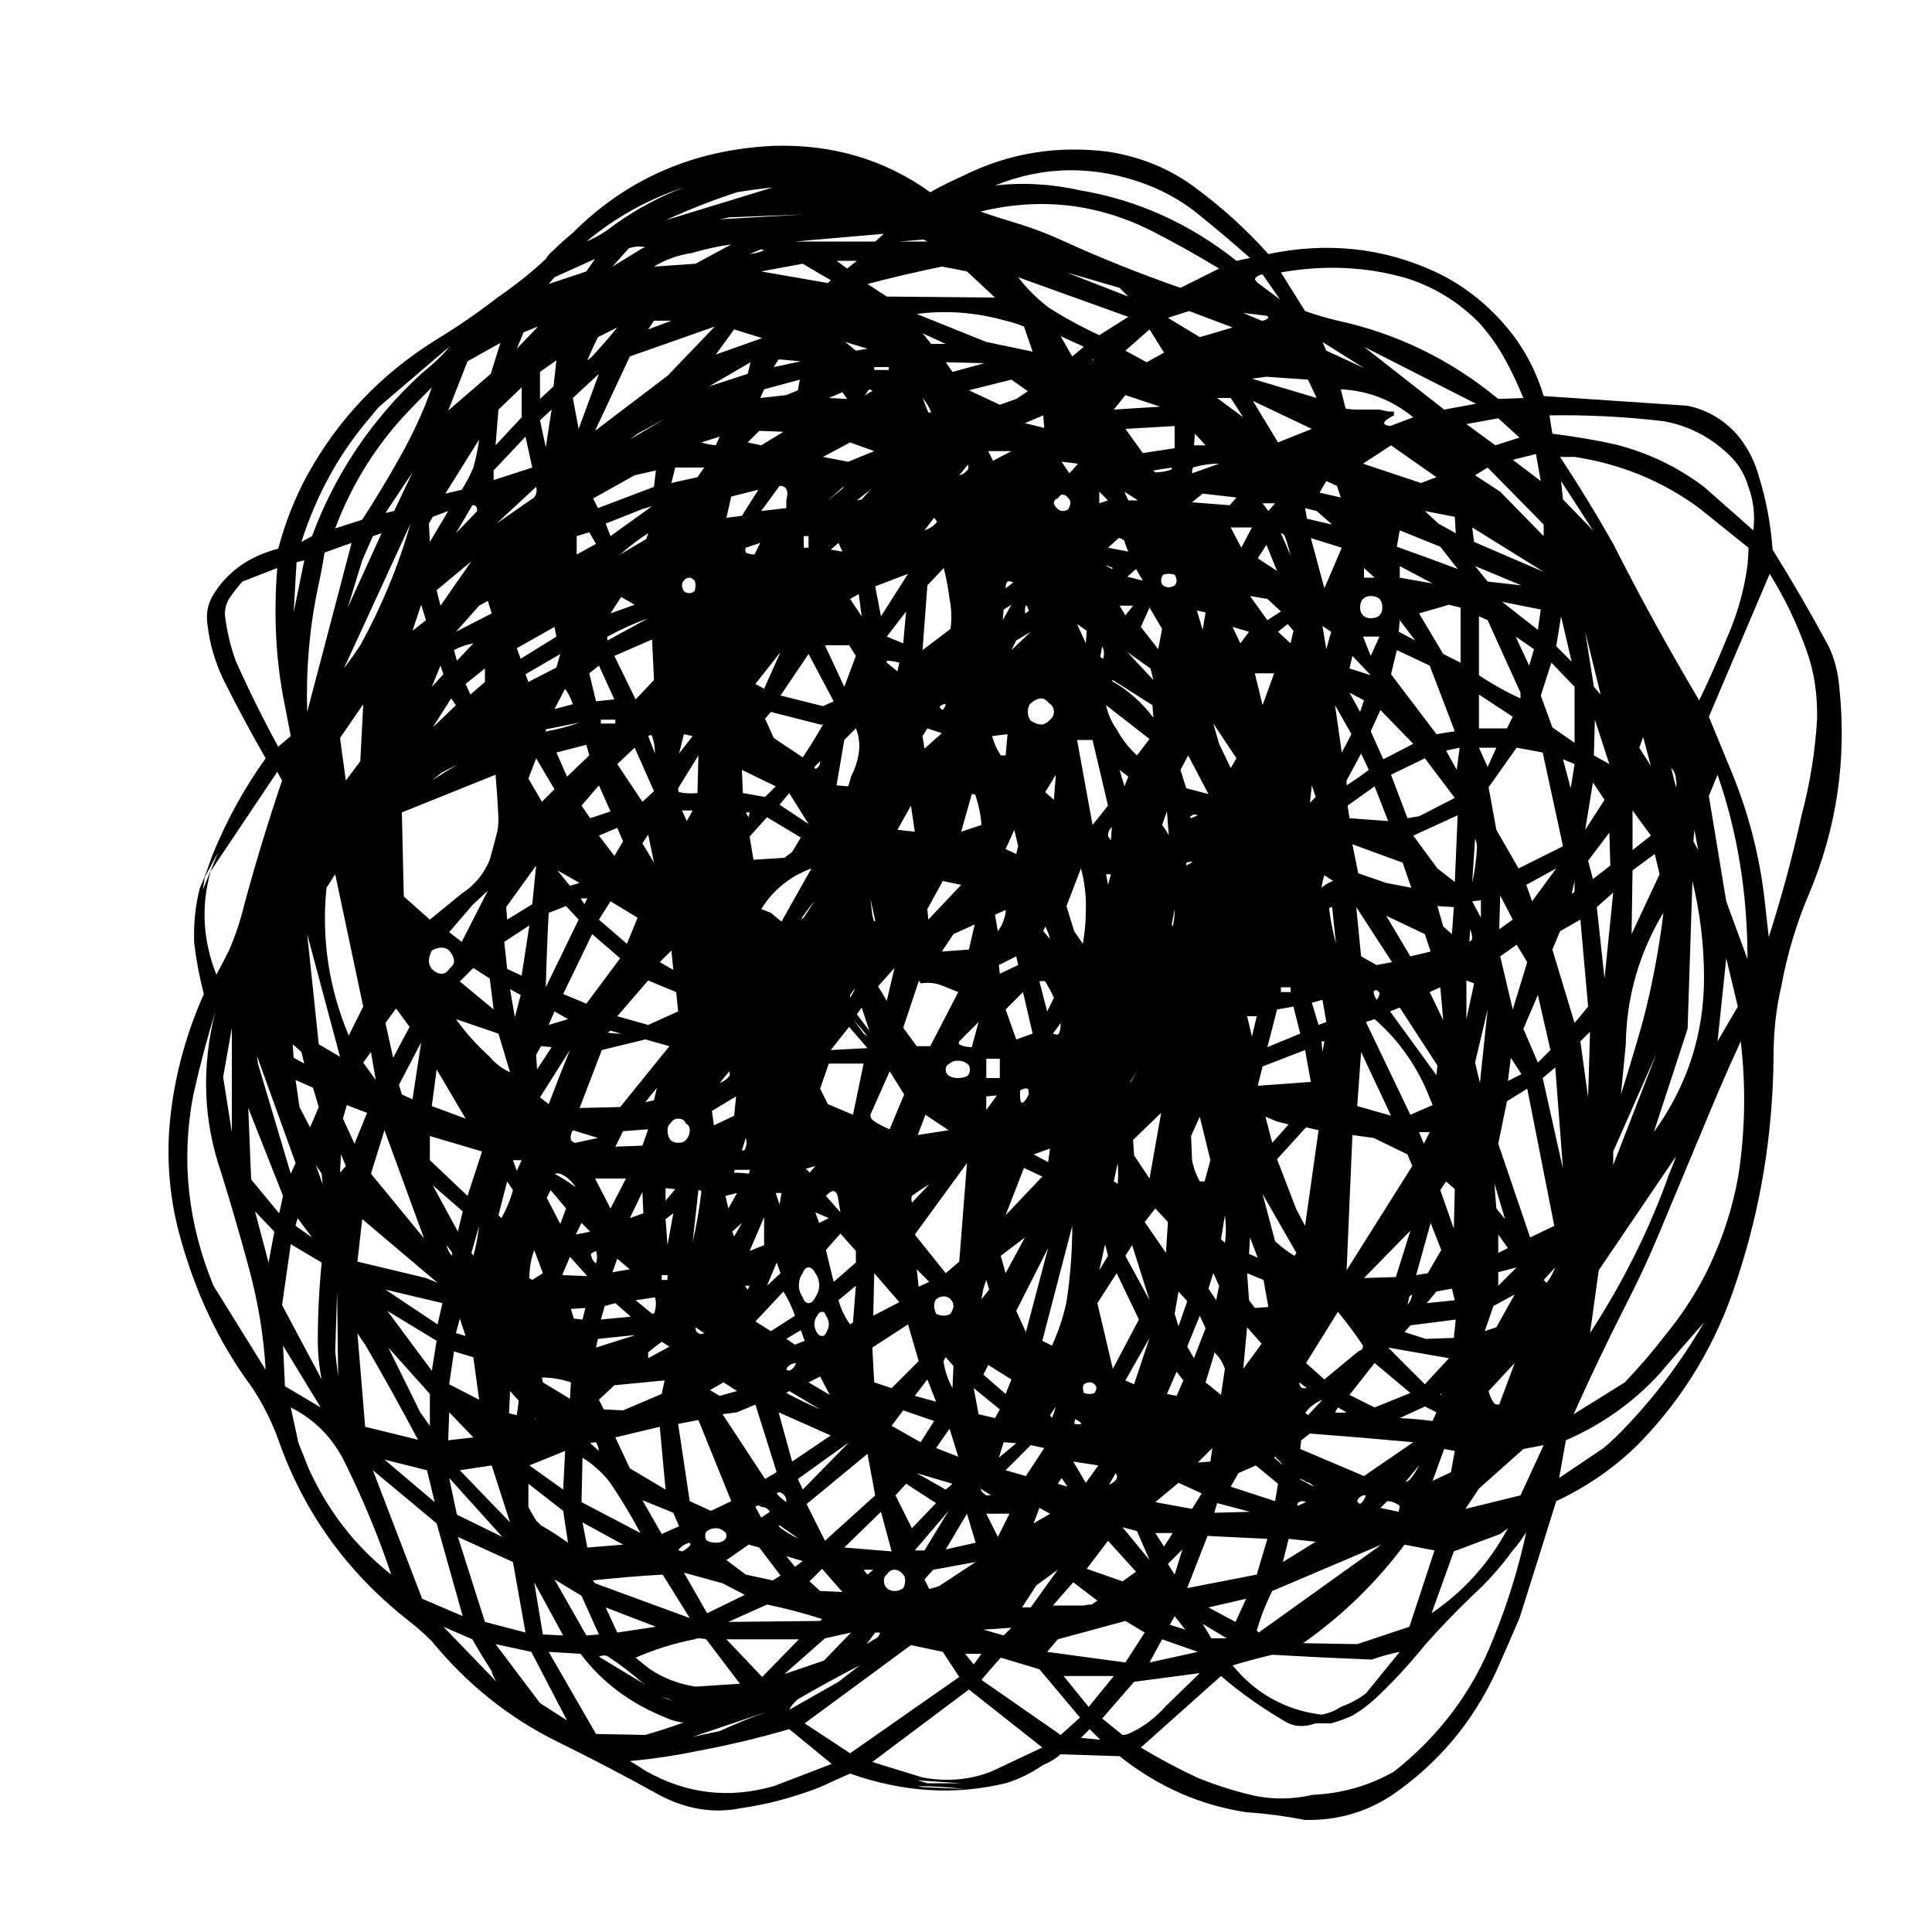
<svg xmlns="http://www.w3.org/2000/svg" version="1.1" xmlns:xlink="http://www.w3.org/1999/xlink" preserveAspectRatio="none" x="0px" y="0px" width="100px" height="100px" viewBox="0 0 100 100">
<defs>
<g id="Layer1_0_FILL">
<path fill="#000000" stroke="none" d="
M 90 22.6
Q 88.95 21.35 87.35 21
L 79.9 20.5
Q 79.3 18.5 78 16.95 76.4 15.05 74.25 14.05 70.2 12.2 65.65 13.15 63.95 11.25 61.85 9.7 59.9 8.25 57.35 7.85 53.35 7.35 49.85 9.1 48.95 9.5 48.15 9.95 44.6 7.4 40 7.55 33.85 7.85 29.65 12.05 29.1 12.5 28.65 12.95 28.4 13.15 28.25 13.4 27.2 14.4 25.75 15.4 24.2 16.6 22.55 17.6 18.3 20.25 15.9 24.6 14.95 26.35 14.4 28.4 12.1 29 11 30.85 10.6 31.55 10.75 32.4 10.9 33.75 11.55 35.15 12.6 37.25 13.75 39.25 12.1 41.55 11 44.25 10.85 44.65 10.7 45.1 10.55 45.5 10.35 45.95 10 47.25 10.05 48.8 10.2 50.1 10.55 51.45 9 54.95 8.75 58.6 8.6 61.25 9.25 63.75 10.45 68.3 13 71.75 13.85 73 14.4 74.5 16.35 80.1 21.1 83.85 21.75 84.35 22.35 84.95 25.1 88.3 28.85 90.15 31.6 91.5 34.2 92.95 36.25 94 38.3 93.6 40.4 93.3 42.45 92.5 43.2 92.15 44 91.8 48.1 93.25 52.05 92.3 53.05 92 54 91.35 54.5 91.15 54.9 90.8
L 57.95 90.9
Q 60.9 93.25 64.5 93.8 66 93.9 67.55 94.2 70 94.25 72 92.95 75.6 90.5 77.45 86.5 78.05 85.15 78.65 83.75 79.6 80.75 80.55 77.7 83 76.55 84.85 74.7 88.35 71.1 89.9 66.25 91.75 60.7 91.8 54.65 91.8 52.75 92.2 51.05 92.65 48.6 93.6 46.35 95.8 41.2 95.2 35.55 95.1 34.4 94.65 33.45 93.25 30.85 91.75 28.45 91.6 26.45 91.05 24.7 90.75 23.55 90 22.6
M 86.1 21.8
Q 88.05 22.15 89.5 23.55 90.2 24.2 90.5 25.2 90.9 26.3 90.75 27.45
L 88.2 25.2
Q 86.15 23.65 83.6 23 82 22.65 80.35 22.45
L 80.2 21.5
Q 83.1 21.45 86.1 21.8
M 91.6 29.7
Q 92.75 31.55 93.5 33.65 94.1 35.3 94.05 37.25 93.9 39.75 93.25 42.2 92.55 45.4 91.55 48.5
L 91.35 46.7
Q 90.95 43.05 89.5 39.65 88.95 38.3 88.45 37.1
L 91.6 29.7
M 87.95 26.3
Q 89.2 27.3 90.5 28.35 90.5 29.2 90.3 30.15 90 31.65 89.35 33.1 88.7 34.7 87.95 36.25 85.6 32.3 83.5 28.15 82.2 25.85 80.75 23.65
L 81.5 23.65
Q 85.1 24.2 87.95 26.3
M 82.85 35.95
L 82.5 35.55 82.05 32.7 82.85 35.95
M 88.45 41.2
L 88.9 40.1
Q 90.45 44.55 90.45 49.65
L 89.35 46.65 88.45 41.2
M 86.75 40.75
L 86.5 39.75
Q 86.75 40 86.75 40.4 86.8 40.5 86.75 40.75
M 85.45 39.65
L 84.85 38.7 85.05 38.15 85.45 39.65
M 82.5 39.1
L 82.55 37.25 83.3 39.55 82.5 39.1
M 82.05 42.95
L 82.45 40.5 83.05 41.4 82.05 42.95
M 84.5 41.95
L 85.45 43.25 84.5 44 84.5 41.95
M 81.5 39.55
L 81.3 40.8 80.9 39.3 81.5 39.55
M 84.5 45.05
L 85.65 44.2 85.9 45.25 84.45 48.35 84.5 45.05
M 81.35 46.25
L 81.5 45.6
Q 81.5 45.85 81.5 46.1 81.5 46.2 81.35 46.25
M 83.35 44.8
L 82.45 45.5 82.2 44.55 83.3 43.1 83.35 44.8
M 82.65 46.95
L 83.5 46.2 83.05 50.65 82.65 46.95
M 87.9 44
L 87.65 43.55 87.7 42.95 87.9 44
M 85.75 47.85
Q 85.9 47.55 86.1 47.25 85.75 50.1 85.05 52.8 84.5 54.75 83.9 56.65
L 84.15 54.05
Q 84.2 50.75 85.75 47.85
M 81.5 35.55
L 81.5 38.45 80.35 37.65 79.75 36 80.3 34.3 81.5 35.55
M 89.35 49.6
L 89.95 52.1 88.9 53.9 89.35 49.6
M 81.8 53.9
L 82.3 53.4 82.2 56.8 81.8 53.9
M 82.2 52.1
L 81.5 52.95 80.35 49.15 80.75 48.2 81.8 47.6 82.2 52.1
M 83.5 60.3
L 83.5 59.6 85.75 54.5 83.5 60.3
M 86.75 59.85
Q 86.6 60.3 86.4 60.75 84.9 65 82.3 69
L 82.75 65.75 86.75 59.85
M 90.1 53.9
Q 90.5 57.3 90 60.7 89.55 63.45 88.2 66.1 87.35 67.7 86.2 69.1 85.2 70.4 84.1 71.55
L 81.45 73.2
Q 82.75 70.3 84.15 67.55 85.1 65.7 85.85 63.9 87.4 60.2 88.9 56.6 89.5 55.2 90.1 53.9
M 85.6 58.6
L 87.35 53.25 87.6 45.6
Q 88.2 48.1 88.2 50.6 88.2 55 85.6 58.6
M 88.2 68.45
Q 86.45 71.45 84.2 73.8 83.65 74.4 83 74.95
L 80.7 76.5 81.05 74.55
Q 83.9 73.3 85.9 71.1 87.05 69.75 88.2 68.45
M 67.55 16.1
L 66.3 14.1
Q 69.7 13.5 72.8 14.4 75 15.1 76.6 16.75 77.35 17.6 77.9 18.6 78.4 19.5 78.85 20.6
L 77.55 20.65
Q 73.85 17.6 69.25 16.6 68.4 16.4 67.55 16.1
M 68.65 18.15
L 68.45 17.7 70.6 19.05 68.65 18.15
M 64.95 14.45
Q 65.05 14.25 65.35 14.2
L 66.25 15.5 65.05 14.6 64.95 14.45
M 64.7 13.35
L 64 13.5
Q 60.35 10.6 55.9 9.85 53.65 9.35 51.5 9.6 55.35 8.05 59.35 9.55 60.9 10.15 62.1 11.15 63.4 12.2 64.7 13.35
M 63.1 13.9
L 61.1 14.9
Q 57.95 13.8 55.1 12.5 53.8 11.9 52.45 11.5 51.6 11.25 50.75 10.95 55.5 9.8 59.8 12.05 61.45 12.9 63.1 13.9
M 65.3 16.6
L 64.35 16.2 65.6 16.35 65.65 16.45
Q 65.5 16.6 65.3 16.6
M 63.8 16.95
L 62.1 17.45 60.45 16.45 61.55 16.1 63.8 16.95
M 64.8 19.6
L 65.55 19.5 67.7 19.65 68.15 20.6 64.8 19.6
M 63.7 20.6
L 64.35 21.6 63 20.6 63.7 20.6
M 60.8 22.05
L 60.8 23.2 59.15 23.45 58.25 22.2 60.8 22.05
M 63.1 24
L 61.7 24.5
Q 61.7 24.3 61.75 24.2 62.4 24 63.1 24
M 61.8 23.05
L 61.85 22.45 62.4 23.05 61.8 23.05
M 67.9 22.2
L 66.15 22.9 64.85 20.75 67.9 22.2
M 69.65 21.15
L 69.4 20.15
Q 71.5 20.25 73.15 21.6
L 71.95 22.05
Q 71.25 21.95 72.15 21.5
L 72.15 21.45
Q 72.15 21.35 72.15 21.3 72 21.3 71.85 21.3
L 71.4 21.2
Q 71.15 21.2 70.3 21.2 69.95 21.2 69.65 21.15
M 72 23.05
L 74.35 24.7 73.55 25 70.55 24 72 23.05
M 78.3 23.8
L 79.5 23.5 79.75 24.9 78.3 23.8
M 78.65 22.65
L 77.4 23.05 75.9 21.95 77.55 21.65 78.65 22.65
M 76.35 24.6
L 77 24.2 79.9 27.15 79.9 27.75 77.65 25.45 76.35 24.6
M 76.4 20.9
L 74.75 21.2 70.6 17.95 76.4 20.9
M 47.8 12.4
L 48 12.5
Q 47.35 12.5 46.55 12.5
L 47.8 12.4
M 48.75 13.8
Q 49.35 13.9 50.05 14.05
L 51.5 15.4 45.9 15.35 44.9 14.7
Q 46.8 14.2 48.75 13.8
M 48.95 17.8
L 48.2 17.8 47.75 17.25 48.95 17.8
M 43.85 13.9
L 43.3 13.5 44.35 13.5 43.85 13.9
M 41.55 13.65
Q 42.3 14.1 43 14.5
L 42.85 14.65 39.4 14.05 41.55 13.65
M 44.3 18.15
L 43.75 17.7 44.9 18.05 44.3 18.15
M 45.3 12.5
L 41.15 12.5 45.75 12.1 45.3 12.5
M 45 20.15
Q 45.15 20.2 45.15 20.25 44.9 20.35 44.75 20.5 44.9 20.25 45 20.15
M 45.25 19.15
L 45.25 19 46 19 46 19.15 45.25 19.15
M 43.6 20.3
L 43.85 20.65 42.9 20.6 43.6 20.3
M 41.4 19.65
L 41.3 20.2 40.7 20.45 39.35 20.6 39.55 20.15 41.4 19.65
M 45.25 23.35
L 43.9 23.9 42.6 23.65 44 22.9 45.25 23.35
M 48.2 21.35
L 48.05 21.35 47.75 20.6
Q 48.05 20.95 48.2 21.35
M 49.3 19.25
L 48.95 18.75 50.95 18.8 49.3 19.25
M 50.1 24.3
Q 49.9 24.55 49.65 24.6
L 50.1 24.05
Q 50.15 24.2 50.1 24.3
M 57.95 14.9
L 58.4 15.35 55.2 14.1 57.95 14.9
M 58.25 18.15
L 59.5 17.05 60.25 18.25 59.35 18.75 58.25 18.15
M 58.4 16.4
L 56.9 17.35
Q 55.5 16.7 54.25 15.9 53.35 15.2 52.7 14.35
L 58.4 16.4
M 55.5 18.45
L 54.9 17.4 56.1 17.95 55.5 18.45
M 53.45 18.2
L 51.05 17.7 47.45 16.25
Q 49.75 15.95 52.05 16.6 52.5 16.7 53 16.9
L 53.45 18.2
M 52.6 20.65
L 51.75 20.95 50.15 20.2 52.35 19.65 53.2 20.25 52.6 20.65
M 52.35 23.35
L 51.4 23.85 51.15 23.35 52.35 23.35
M 55.35 24.5
L 54.95 23.9 55.8 24 55.35 24.5
M 54.05 22.15
L 53.05 21.9 54 21.5 54.05 22.15
M 58.25 20.45
L 60.05 21.05 57.65 21.2 58.25 20.45
M 56.55 18.65
Q 56.55 18.6 56.6 18.6
L 56.6 18.65 56.55 18.65
M 59.8 24.45
L 59.7 24.35 60.65 24.2 60.65 24.3
Q 60.2 24.45 59.8 24.45
M 58.9 25.9
L 58.4 25.9 58.2 25.45 58.9 25.9
M 56.9 25.45
L 57.35 25.9 56.9 26.05 56.9 25.45
M 57.6 29.4
L 57.55 29.45
Q 56.9 29.1 57.6 29.4
M 57.35 28.35
L 57.9 27.85
Q 58.05 27.85 58.2 28 58.25 28.2 58.4 28.55
L 57.35 28.35
M 58.35 29.85
L 58.8 29.45 59.15 30.05 58.35 29.85
M 60.2 29.75
Q 60.35 29.7 60.45 29.7 60.65 29.7 60.8 29.75 60.9 29.9 60.9 30.05 60.9 30.2 60.8 30.3 60.65 30.4 60.45 30.4 60.35 30.4 60.2 30.3 60.1 30.2 60.1 30.05 60.1 29.9 60.2 29.75
M 55.4 26.05
Q 55.4 26.15 55.3 26.35 55.2 26.45 54.95 26.45 54.9 26.45 54.75 26.35 54.55 26.15 54.55 26.05 54.55 25.85 54.75 25.8 54.9 25.6 54.95 25.6 55.2 25.6 55.3 25.8 55.4 25.85 55.4 26.05
M 52.15 30.1
Q 52.25 30.05 52.45 30.15
L 52.05 30.45
Q 52.05 30.2 52.15 30.1
M 51.9 32.1
L 51.95 31.55 52.35 31.3 51.9 32.1
M 52.35 33.65
L 52.6 33.15 53.35 32.7 52.35 33.65
M 54.3 36.4
Q 54.55 36.55 54.55 36.85 54.55 37.1 54.3 37.3 54.1 37.5 53.9 37.5 53.65 37.5 53.35 37.3 53.2 37.1 53.2 36.85 53.2 36.55 53.35 36.4 53.65 36.15 53.9 36.15 54.1 36.15 54.3 36.4
M 53.25 31.6
Q 53.25 31.65 53.05 31.75 53.05 31 53.25 31.6
M 58.65 31.35
L 58.25 31.85 57.95 31.35 58.65 31.35
M 59.05 32.45
L 59.5 31.45 60.15 32.55 59.95 33.6 59.05 32.45
M 56.95 34
L 57.05 33.45
Q 57.2 33.75 57.1 34.1
L 56.95 34
M 56.2 33.3
L 55.75 32.3 56.25 32.65 56.2 33.3
M 57.55 35.25
L 57.6 35.2 59.65 36.5 59.7 37.15
Q 58.8 35.95 57.55 35.25
M 59.55 34.6
L 59.7 35.2 58.35 33.75 59.55 34.6
M 48.35 26.8
L 48.5 27
Q 48.3 27.3 47.85 27.45
L 48.35 26.8
M 48 30.3
L 48.85 29.4
Q 49.05 30.2 49.15 31 49.3 31.75 49.2 32.55
L 47.75 33.65 48 30.3
M 44.6 25.85
L 44.35 25.9
Q 44.6 25.7 45.05 25.35
L 44.6 25.85
M 43.7 25.15
L 43.6 25.3 42.85 25.9
Q 43.3 25.5 43.7 25.15
M 40.7 25.9
Q 40.7 26.15 40.7 26.3
L 39.4 26.45 40.35 25.15
Q 40.9 25.15 40.7 25.9
M 41.6 27.75
L 41.85 27.75 41.85 28.35 41.6 28.35 41.6 27.75
M 43.4 28.1
L 43.6 28.55 43 28.45 43.4 28.1
M 44.6 31.9
L 44 31 44.45 30.75 44.6 31.9
M 43.7 35.55
L 42.7 33.4 43.95 33.4 44.3 33.95 43.7 35.55
M 43.15 36.3
L 42.6 36.55 40.4 36 41.85 33.85 43.15 36.3
M 45.9 32.95
L 46.9 31.65 46.75 33.3 45.9 32.95
M 45.9 34.3
L 45.9 34.2
Q 46.2 34.2 46.55 34.3
L 46.45 34.75 45.9 34.3
M 48.65 36.65
L 48.65 36.55
Q 49.15 36.25 48.8 36.75
L 48.65 36.65
M 45.6 31.9
L 45.3 30.35 47 29.7 45.6 31.9
M 47.85 38.75
L 47.75 38.1 48 37.7 48.75 37.95 47.85 38.75
M 47.35 43.05
L 46.45 42.95 47.15 41.7 47.35 43.05
M 50.3 41.1
Q 50.5 41.1 50.5 41.2 50.75 41.95 50.8 42.7
L 49.75 43.05 50.3 41.1
M 44.3 37.7
Q 44.75 38.8 44.05 40.2 44 40.4 43.9 40.7
L 43.3 40.65 43.7 38.3 44.3 37.7
M 42.2 39.8
L 42.15 39.7 42.45 39.4
Q 42.45 39.7 42.2 39.8
M 42.45 37.5
L 42.6 37.5
Q 42.15 38.3 41.55 39.2
L 40.05 38.2 39.6 37.2 39.9 36.85 42.45 37.5
M 40.85 41.05
L 41.85 42.65 40.35 41.65 40.85 41.05
M 41 44.1
L 40.6 44.4 39 44.5 38.8 43.3 39.7 42.3 41.45 43.35 41 44.1
M 41.6 47.5
L 41.45 47.6
Q 41.7 47.2 42.15 46.65
L 41.6 47.5
M 45.15 47.35
L 45.05 46.5 45.3 47.65 45.25 47.7
Q 45.2 47.6 45.15 47.35
M 50.15 49.15
L 48.75 49.25 49.35 48.35 50.45 47.85 50.15 49.15
M 48.05 47.6
L 48 47.05 48.8 45.6 49.75 45.8 48.05 47.6
M 59.5 38.25
L 58.85 39.1
Q 58.2 38.5 57.8 37.75 57.4 37.2 57.25 36.5
L 59.5 38.25
M 55.75 38.3
L 56.55 38.3 57.35 41.7 56.55 42.7 55.75 38.3
M 57.35 43.25
Q 57.35 43 57.55 42.8
L 57.5 43.5
Q 57.35 43.3 57.35 43.25
M 60.5 43.25
Q 60.35 42.95 60.15 42.7
L 60.4 42 60.5 43.25
M 58.2 40.7
L 57.95 39.85 58.4 40.2 58.2 40.7
M 51.35 38.1
L 52.15 38 52.05 39.1
Q 51.9 39.1 51.8 39.1 51.5 38.65 51.35 38.1
M 54.55 41.4
L 54.1 41 54.65 40.1 54.55 41.4
M 52.7 43.8
L 52.6 44.2 52.05 43.95 52.5 42.95 52.7 43.8
M 52.05 47.1
Q 52.05 47.2 52.05 47.25 51.95 47.8 51.65 48.2
L 51.5 47.35 52.05 47.1
M 55.6 48.2
L 55.2 46.9 55.95 44.95
Q 56.25 46.05 56.2 47.2 56.2 47.95 56.05 48.85
L 55.6 48.2
M 54 48.2
L 54.1 47.95
Q 54.25 48.2 54.35 48.6
L 54 48.2
M 57.5 45.25
L 57.35 45.8 57.25 45.25 57.5 45.25
M 60.7 47.95
L 60.65 47.85 60.8 47.05
Q 60.8 47.6 60.7 47.95
M 80.9 25.85
L 80.8 24.9 82.45 27.45 80.9 25.85
M 77 30.1
L 76.35 29.3 78.75 30.3 77 30.1
M 79.9 29.6
L 76.3 28.05 76.2 27.3 79.9 29.6
M 74.45 27.1
L 73.75 26.45 75.3 26.75 75.35 27.6 74.45 27.1
M 72.45 29.9
L 72.45 29.3 74.15 30.2 72.45 29.9
M 74.55 28.3
L 75.45 29.45
Q 73.85 28.85 72.3 28.3
L 72.45 27.45 74.55 28.3
M 75 31.3
L 75.6 31.45 75.6 34.3 74.7 33.85 73.45 31.75 75 31.3
M 73.25 33.15
L 72.4 32.7 72.45 32.1 73.25 33.15
M 71.4 32.95
L 70.95 33.95 70.55 32.95 71.4 32.95
M 71.55 31.45
Q 71.55 31.7 71.4 31.85 71.25 32 70.95 32 70.7 32 70.55 31.85 70.4 31.7 70.4 31.45 70.4 31.15 70.55 31 70.7 30.85 70.95 30.85 71.25 30.85 71.4 31 71.55 31.15 71.55 31.45
M 72.3 33.65
L 74 34.45 75.3 37.85 74.35 38 72 34.9 72.3 33.65
M 80.55 33.45
L 80.8 31.9 81.35 34.25 80.55 33.45
M 79.75 31.55
L 79.6 32.6 77.75 31.15 79.75 31.55
M 76.55 31.9
L 77 32.1 78.7 35.85 78.7 36.15
Q 77.6 35.65 76.55 34.95
L 76.55 31.9
M 76.55 35.95
L 78.3 37.1 78 37.7 76.55 37.7 76.55 35.95
M 79.15 34.45
L 78.45 32.95 79.4 33.6 79.15 34.45
M 69.2 25.15
L 69.4 25.75 68.3 25.5 68.65 24.9 69.2 25.15
M 67.55 26.3
L 68.15 26.45 68.95 27.15 67.65 26.85 67.55 26.3
M 66.3 27.6
Q 66.4 27.6 66.5 27.75 66.65 28.15 66.8 28.75
L 66.3 27.6
M 70.6 29.9
L 70.6 29.4 71.15 29.9 70.6 29.9
M 69.45 28.35
L 68.55 30.45 67.85 27.85 69.45 28.35
M 65.65 26.45
L 65.35 26.05 66 26.05 65.65 26.45
M 63.7 27.3
L 64.8 27.3 64.25 28.35 63.7 27.3
M 64 25.75
L 63.65 26.15 61.7 26 62.25 25.55 64 25.75
M 65.1 28.9
L 65.55 28.2 66.1 29.55 65.1 28.9
M 62.25 32.6
L 61.95 31.6 62.4 31.7 62.25 32.6
M 65.35 36.5
L 64.95 34.85 65.95 34.85 65.35 36.5
M 64.2 33.3
L 63.8 32.45 64.65 32.7 64.2 33.3
M 68.65 33.6
L 68.45 32.4 68.9 32.7 68.65 33.6
M 66.15 32.7
L 66.65 32.3 66.95 32.65 66.8 33.3 66.15 32.7
M 70.4 36.85
L 69.85 35.85 70.6 36.25 70.4 36.85
M 69.85 34.6
L 70 33.95 70.95 34.95 69.85 34.6
M 64.7 30.85
L 65.6 31 66.3 31.65 65.6 32.1 64.7 30.85
M 70.45 39
L 70.85 39.85
Q 70.25 40.3 69.7 40.65 69.7 40.5 69.7 40.4
L 70.45 39
M 69.95 38
L 69.45 38.95 69.1 36.5 69.95 38
M 68.1 41.25
L 67.8 41.55 67.9 40.65 68.1 41.25
M 69.85 42.35
L 69.75 41.7 71.15 40.7 71.85 42.5 69.85 42.35
M 64 39.25
L 63.7 39.75 63.1 38.5 62.8 37.45 64 39.25
M 61.1 39.85
L 61.5 39.1 62.55 41.1 61.4 40.8 61.1 39.85
M 61.65 42.25
Q 61.75 42.1 62 42.2
L 61.65 42.35
Q 61.55 42.25 61.65 42.25
M 61.4 44.8
L 61.4 44.65
Q 62 44.5 61.4 44.8
M 68.4 45.95
Q 68.45 45.6 68.55 45.3
L 69 45.6
Q 68.7 45.7 68.4 45.95
M 68.8 47.05
Q 68.8 46.95 68.95 46.95
L 69.15 48.85
Q 68.9 47.9 68.8 47.05
M 70.3 45.2
L 70 43.7 72.6 44.65 73.05 45.95 71.75 45.7 70.3 45.2
M 77.45 38.7
L 77 39.7 76.55 38.7 77.45 38.7
M 77.45 42.95
L 77.05 40.75 78.5 38.7 79.85 38.95 80.9 43.8 78.6 44.95 77.45 42.95
M 74.85 38.85
L 75.55 38.7 75.4 39.85 74.85 38.85
M 73.15 38.5
L 71.6 39.3 70.95 37.85 71.45 36.75 73.15 38.5
M 75.3 41.3
L 73.45 42.25 72.85 42.35 72 40.1 73.75 39.25 75.3 41.3
M 73.15 43.25
L 75.45 42.2 75.3 45.65 74.4 44.95 73.15 43.25
M 73.75 48.35
L 74.05 49.25 73 49.5 71.75 47.4 73.75 48.35
M 74.4 46.9
L 75.25 46.95 75.15 48.35 74.7 47.95 74.4 46.9
M 79 45.8
L 80.55 44.95 79.3 46.65 79 45.8
M 76.2 45.7
L 76.35 43.4
Q 76.45 43.65 76.45 43.85 76.4 44.8 76.2 45.7
M 78.3 47.6
L 77.6 48.1 77.65 46.35 78.3 47.6
M 76.2 48.6
Q 76.2 48.65 76.05 48.75
L 76.1 48.1
Q 76.2 48.35 76.2 48.6
M 76.65 47.5
L 76.2 46.65 76.65 46.6 76.65 47.5
M 37.25 11.35
L 37.75 11.25 41.65 11.1 37.25 11.35
M 38.15 9.95
Q 39.05 9.8 40 9.7
L 34.45 11.4
Q 36.3 10.55 38.15 9.95
M 35.4 9.7
Q 33.55 10.4 31.85 11.6 31.1 12.2 30.35 12.5 32.65 10.6 35.4 9.7
M 30.35 14.05
L 28.4 14.7 28.7 14.35 30.8 13.4 30.35 14.05
M 27.1 17.2
L 27.85 16.9 26.75 18.05 27.1 17.2
M 23.2 21.25
L 24.2 18.7 25.9 17.75 25.4 19.35 23.2 21.25
M 24.8 22.75
Q 24.7 23.5 24.5 24.2 24.25 24.8 23.9 25.35
L 23.05 25.55 24.8 22.75
M 20.8 21.65
Q 21.4 21 22.1 20.3
L 22.35 20.05
Q 21.75 21.8 20.65 23.75 19.75 25.35 18.75 26.9
L 17.35 27.35
Q 18.55 24.15 20.8 21.65
M 27.95 19.25
L 28.8 18.65 28.65 20 27.95 20.65 27.95 19.25
M 25.8 21.2
L 27 20.05 27 21.6 25.65 23.05 25.8 21.2
M 27.2 22.6
L 27.55 24.2 25.55 24.85 25.55 24.35 27.2 22.6
M 28.25 23.15
L 27.95 21.75 28.55 21.2 28.25 23.15
M 29.95 22.2
L 29.65 20.6 31 19.35 29.95 22.2
M 23.25 17.95
Q 22.9 18.45 21.8 19.35 17.95 22.9 16.15 27.75
L 15.6 28.05
Q 16.8 24.3 19.25 21.5 19.5 21.15 19.8 20.9
L 23.25 17.95
M 38 17.05
L 39.45 17.5 37.05 18.35 38 17.05
M 39.4 12.9
L 39.55 12.95
Q 39.25 13.1 38.8 13.15
L 39.4 12.9
M 35.8 13.1
Q 36.8 12.8 37.85 12.65
L 36 13.65 33.85 13.8
Q 34.75 13.25 35.8 13.1
M 33.4 12.8
L 33.25 12.85 31.7 13.8 32.55 12.85
Q 33 12.7 33.4 12.8
M 30.95 17.45
L 31.95 16.95
Q 31.3 17.75 30.6 18.5
L 30.4 18.65
Q 30.65 18.05 30.95 17.45
M 34.75 16.6
L 33.55 17.05 33.85 16.6 34.75 16.6
M 32.85 24.6
L 33.95 24.35 33.85 25.2 30.95 26.3 30.7 25.8 32.85 24.6
M 32.6 22.75
L 33 22.45 34.45 21.65 32.6 22.75
M 34.55 19.45
L 30.8 22.3 32.6 18.45 37 16.9 34.55 19.45
M 40.05 19
L 40.3 18.6 41.45 18.7 40.05 19
M 38.85 18.75
L 38.7 19.35 36.7 20 38.85 18.75
M 36.3 22.9
L 37.25 22.6 37.05 23.05
Q 36.6 23 36.3 22.9
M 36.45 24.2
L 36.1 24.7 34.75 25 34.95 24.2 36.45 24.2
M 38.7 22.9
L 39.3 22.3 40.55 22.35 39.4 23.05 38.7 22.9
M 15.35 29.1
L 15.75 29 15.2 31.7 15.35 29.1
M 16.8 28.6
L 18.2 28.1 15.9 36.85
Q 15.8 33.55 16.45 30.45 16.65 29.55 16.8 28.6
M 18.75 29
L 19.3 27.75 19.75 27.6 18 31.45 18.75 29
M 12.55 30.1
L 14.35 29.4
Q 14.05 33.15 14.75 36.55 14.9 37.3 15.05 38.1
L 14.4 38.65
Q 13.2 36.45 12.2 34.2 11.8 33.1 11.65 31.9 11.6 31.45 11.85 31 12.15 30.55 12.55 30.1
M 18.65 33.4
Q 18.25 34 17.8 34.6
L 21.25 27.1
Q 20.3 30.4 18.65 33.4
M 18.65 39.4
L 17.9 40.4 17.6 38.2 18.8 36.45 18.65 39.4
M 14.35 39.95
L 14.6 40.4
Q 13.5 43.65 12.65 46.8 12.35 48.05 11.85 49.2 11.55 49.8 11.2 50.45 10.15 47.8 10.9 45.1
L 14.35 39.95
M 10.5 46.05
L 10.6 45.4 11.3 44.1 10.5 46.05
M 16.9 45.95
L 17.35 45.25 18.8 52.1 18.05 53.6
Q 16.5 49.9 16.9 45.95
M 39.25 25.35
L 38.4 26.7 37.6 26.8 37.85 25.7 39.25 25.35
M 35.95 30.6
Q 35.8 30.7 35.7 30.7 35.5 30.7 35.4 30.6 35.3 30.45 35.3 30.3 35.3 30.15 35.4 30.05 35.5 29.9 35.7 29.9 35.8 29.9 35.95 30.05 36 30.15 36 30.3 36 30.45 35.95 30.6
M 38.6 28.6
Q 38.55 28.45 38.6 28.35
L 39.35 28.1 39.05 28.7
Q 38.8 28.7 38.6 28.6
M 33.25 26.35
L 33.75 26.2 31.6 27.75 31.35 27.1 33.25 26.35
M 30.5 27.55
L 30.85 28.15 29.85 28.7 29.85 27.75 30.5 27.55
M 33.55 27.6
L 33.45 27.9 32.1 28.7
Q 32.9 28 33.55 27.6
M 32.85 31.3
L 31.6 31.75 32.15 30.9 32.85 31.3
M 31.45 33.15
Q 31.4 32.95 31.45 32.95 32.45 32.4 33.55 32
L 31.45 33.15
M 30.85 36.3
L 30.5 34.85 31 34.45 31.8 36.2 30.85 36.3
M 33.85 35.2
L 32.9 36.2 31.8 33.95 33.75 33.1 33.85 35.2
M 39.1 35.4
L 40.4 33.75 39.55 35.65 39.1 35.4
M 27.5 25.85
L 25.7 27.1 27.75 25.2
Q 27.8 25.35 27.75 25.55 27.7 25.75 27.5 25.85
M 24.7 26.45
L 23.6 27.6 24.45 26.15
Q 24.5 26.15 24.55 26.15 24.7 26.2 24.7 26.45
M 22.2 27.1
L 22.4 26.75 23.2 26.45 22.25 28.05 22.2 27.1
M 22.6 30.55
L 24.4 29.05 22.8 31.35 22.6 30.55
M 24.8 31.35
L 25.25 31.1 25.45 31.75 23.6 32.7 24.8 31.35
M 23.5 33.65
Q 23.95 33.4 24.5 33.3
L 23.65 34.2 23.5 33.65
M 21.8 31.3
L 22.05 32.1 21.35 32.65 21.8 31.3
M 22.8 34.45
L 22.95 34.9 22.35 35.55 22.8 34.45
M 24.35 35.95
L 24.1 35.4 25.1 34.6 25.1 35.3 24.35 35.95
M 23.35 36.15
L 23.6 36.5 22.4 37.65 23.35 36.15
M 28.7 32.45
L 28.8 32.95 26.95 34.1 26.75 33.55 28.7 32.45
M 27.35 35.3
L 27.2 34.9 29 33.85 28.8 34.55 27.35 35.3
M 29.65 36.45
L 28.7 36.7 29.25 35.65
Q 29.5 36 29.65 36.45
M 28.3 37.85
Q 28.25 37.95 28.25 37.75
L 30 37.4
Q 29.15 37.7 28.3 37.85
M 29.35 40.2
L 28.8 38.95 30.35 38.55 30.5 39.1 29.35 40.2
M 25.8 42.35
Q 25.8 42.7 25.75 43 25.55 43.8 25.35 44.5 24.9 45.6 23.9 46.25
L 22.25 47.6 20.9 46.4 20.8 42.05 25.65 40.1
Q 25.75 41.25 25.8 42.35
M 28.7 40.85
L 28.05 41.5 27.35 40.3 27.75 39.25 28.7 40.85
M 22.35 40.4
L 22.85 40 23.7 39.55
Q 23.05 39.95 22.35 40.4
M 22.85 49.05
Q 23.1 49.05 23.25 49.2 23.5 49.5 23.5 49.75 23.5 49.95 23.25 50.15 23.1 50.4 22.85 50.4 22.6 50.4 22.35 50.15 22.2 49.95 22.2 49.75 22.2 49.5 22.35 49.2 22.6 49.05 22.85 49.05
M 23.25 48.25
L 24.45 46.85 25.25 46.1 23.9 48.75 23.25 48.25
M 30 45.7
L 29.5 45.85 28.85 45.05 30 45.7
M 27.55 46.8
L 26.25 47.6 26.2 46.95 27.75 44.8 27.55 46.8
M 26.1 48.75
L 27.4 47.9 27 50.5 26.25 50.15 26.1 48.75
M 29.3 46.9
L 29.95 47.6 28.25 51.1
Q 28.3 49.15 28.4 47.25
L 29.3 46.9
M 30.25 46.8
L 30.05 46.5 30.4 46.5 30.25 46.8
M 35.85 41.95
L 35.55 42.5 35.3 41.95 35.85 41.95
M 38.8 42.05
L 38.75 42.3 38.6 42.05 38.8 42.05
M 39.6 41.25
L 38.45 41.05 38.4 39.85 40.15 40.7 39.6 41.25
M 36.15 39.1
L 36.1 41.05
Q 35.55 41.1 35.15 41 35.1 40.95 35.1 40.8
L 36.15 39.1
M 33.55 38.1
Q 33.7 38 33.75 38.1 33.9 38.5 33.9 39
L 33.55 38.1
M 35.15 39
L 35.4 38 35.85 38.1 35.15 39
M 31.95 39.55
L 32.85 38.7 33.85 40.95 33.25 41.5 31.95 39.55
M 31.1 37.25
L 31.85 37.25 31.85 37.45 31.1 37.45 31.1 37.25
M 31 43.25
L 31.95 42.85 32.25 43.55 31.8 44.3 31 43.25
M 31.6 42
L 30.55 42.35 30.1 41.7 31 40.65 31.6 42
M 31 47.6
L 31.6 46.65 33 47.5 32.45 48.85 31 47.6
M 33.85 44.65
L 33.25 43.65 33.55 43.2 33.85 44.65
M 40.45 47.7
L 39.9 47.25 39.4 47.05
Q 40.35 45.55 42 44.95
L 40.45 47.7
M 20.4 26.45
L 19.95 26.55 21.35 24.45 20.4 26.45
M 34.85 50.2
L 34.15 49.8 34.75 49.2 34.85 50.2
M 33.55 50.75
L 35 51.35 35.1 52.35 33.55 53.05 31.95 52.6 33.55 50.75
M 31.45 53.45
L 31.6 53.35 32.15 53.5
Q 31.8 53.5 31.45 53.45
M 33.4 53.8
L 34.65 54.15 32.1 57.3 30 57.35 31.15 54.35 33.4 53.8
M 33.4 57.05
L 34 56.3 33.85 56.95 33.4 57.05
M 34.55 58.5
Q 34.55 58.25 34.7 58.15 34.85 57.9 35.1 57.9 35.4 57.9 35.5 58.15 35.7 58.25 35.7 58.5 35.7 58.8 35.5 59 35.4 59.15 35.1 59.15 34.85 59.15 34.7 59 34.55 58.8 34.55 58.5
M 30.8 61
L 32.4 61 31.6 62.55 30.8 61
M 34.45 61.5
L 34.95 61.55 34.45 62.15 34.45 61.5
M 31.85 59.35
L 32.25 58.55 33.55 58.45 33.25 59.3 31.85 59.35
M 38.1 56.75
L 38 57.75 36.95 58.25 36.85 57.5 38.1 56.75
M 37.75 55.7
Q 37.55 55.95 37.25 56.05
L 37.75 55.45
Q 37.8 55.65 37.75 55.7
M 36.15 61.6
Q 36.3 61.6 36.3 61.7 36.15 63 35.85 64.3
L 36.15 61.6
M 38.55 59.5
Q 38.55 59.55 38.4 59.55
L 38.6 58.9
Q 38.7 59.2 38.55 59.5
M 38.75 60.75
Q 38.4 60.7 38 60.7 38 60.6 38.05 60.55 38.4 60.55 38.8 60.55 38.8 60.7 38.75 60.75
M 40.15 61.75
L 40.45 61.75 40.35 62.35 40.15 61.75
M 30.35 51.95
L 29.15 51.45 30.65 48.35 32.1 49.6 30.35 51.95
M 26.4 51.2
L 26.95 51.5 26.65 52.65 26.4 51.2
M 25.35 50.65
L 25.55 52.25 23.8 50.8 24.5 50.1 25.35 50.65
M 26.4 55.5
Q 25.75 55.2 25.35 54.7 24.35 53.8 23.6 52.75
L 25.8 53.5 26.4 55.5
M 27.8 55.35
L 27.75 54.6 28 54.15 28.55 54.2 27.8 55.35
M 29.4 52.75
L 28.4 53.05 28.7 52.35 29.4 52.75
M 21.2 53.15
L 20.35 54.75 19.95 52.95 20.5 52.2 21.2 53.15
M 20.8 56.65
L 20.65 56.15 21.8 53.95 21.35 56.9 20.8 56.65
M 24.1 57.9
L 22.35 57.25 22.6 55.35 24.1 57.9
M 22.25 58.8
L 24.95 59.6 24.2 61.9 22.25 60.05 22.25 58.8
M 28.4 57.15
L 27.95 56.8 29.5 54.35
Q 28.95 55.7 28.4 57.15
M 26.75 60.6
L 26.55 60.05 27 60.05 26.75 60.6
M 26.25 61.15
L 26.55 61.6
Q 26.35 62.35 25.95 63.05
L 25.8 62.9 26.25 61.15
M 28.7 60.75
Q 28.95 60.7 29.1 60.8 29.5 61 29.8 61.45 29.25 61.05 28.7 60.75
M 29.8 59.15
Q 29.65 59.15 29.55 59 29.5 58.75 29.65 58.5
L 30.95 58.9 29.8 59.15
M 29.8 63.9
L 30.1 63.3 30.55 63.75 29.8 63.9
M 29 63.35
L 28.3 62 28.5 61.6 29.3 62.55 29 63.35
M 27.55 66.25
L 27.4 66.15
Q 27.4 65.4 27.65 64.7
L 28.1 65.9 27.55 66.25
M 29.55 67.75
L 30.3 67.7 30.15 68.3 29.7 68.25 29.55 67.75
M 29.1 66
L 29.5 65.05 30.4 66.05 29.1 66
M 24.4 64.85
L 24.8 63.45
Q 24.7 64.3 24.5 65
L 24.4 64.85
M 23.2 64.7
L 23.1 64.45
Q 23.25 64.6 23.4 64.85
L 23.4 65
Q 23.25 64.85 23.2 64.7
M 23.95 62.7
L 23.7 63.75 22.4 61.35 23.95 62.7
M 22.65 66.4
L 22.05 66.15 18.5 65.3 18.75 63.1 22.65 66.4
M 24.1 69.15
L 23.6 69 23.8 68.25 24.1 69.15
M 23.5 69.95
L 24.5 70.25 24.8 72.45 23.25 71.65 23.5 69.95
M 22.6 69.4
L 22.35 70.95 20.05 67.85 22.6 69.4
M 22.25 73.8
L 21.75 73.1 20.1 69.75 22.25 72.15 22.25 73.8
M 26.35 73.15
L 26.4 72 26.85 72.5 26.75 73.25 26.35 73.15
M 27.75 73.45
L 27.7 73.45 27.7 73.4 27.75 73.45
M 29.5 72.4
L 28.1 71.55 28.05 71.3
Q 28.8 71.3 29.55 71.55
L 29.5 72.4
M 22.9 67.45
L 22.65 68.55 19.95 66.75 22.9 67.45
M 38.4 63.3
Q 38.15 63.75 38 64
L 37.9 63.75 38.4 63.3
M 39.55 64.45
L 38.8 64.75 39.55 63 39.55 64.45
M 37.7 62.55
L 37.55 61.9 38.15 61.75 37.7 62.55
M 38.8 66.55
L 38.7 66.75 38.55 66.55 38.8 66.55
M 40.4 65.9
L 39.7 66.55 40.2 65.35 40.4 65.9
M 34.45 63.1
L 34.85 62.8 34.55 64.45 34.45 63.1
M 30.65 64.85
L 30.85 64.75
Q 30.95 65.05 30.85 65.4 30.65 65.25 30.6 65 30.55 64.9 30.65 64.85
M 31.3 67.6
L 31.85 67.45 32.65 68.15 31.1 68.3 31.3 67.6
M 31.95 65.15
L 32.6 65.7 31.7 65.85 31.95 65.15
M 33.9 67.85
Q 33.9 68 33.75 68
L 32.9 67.3 33.9 67.15
Q 34 67.45 33.9 67.85
M 34.25 66.25
L 34.25 66 34.55 66 34.55 66.25 34.25 66.25
M 33.3 62.8
L 32.6 63.05 33.25 61.7 33.3 62.8
M 33.55 70.3
Q 33.55 70.15 33.55 70 33.9 69.7 34.25 69.45
L 34.65 69.7 33.55 70.3
M 32.9 69.1
L 30.85 69.75 30.95 69.3 32.9 69.1
M 31 72.45
L 31.8 71.7 34.4 71.45 34.25 72.15 32.25 73 31.25 72.95 31 72.45
M 39.9 68.9
L 39.1 68.4 40.55 66.85
Q 40.9 67.4 41.15 68.1
L 39.9 68.9
M 36.45 69
Q 36.25 69.1 36.15 69 36 68.95 36 68.7
L 36.45 69
M 37.25 72.25
L 36.75 71.95 37.45 71.55 38.15 72 37.25 72.25
M 38.15 73.1
L 39.1 72.7 40.2 76.2 39.6 76.55 37.4 73.2 38.15 73.1
M 35.1 73.7
L 36.15 73.5 37.85 77.7 36.8 78.2 35.7 77.7 35.1 73.7
M 18.8 55
L 19.2 54.45 19.45 55.9 18.8 55
M 15.6 54.45
L 15.75 55.05 15.2 54.75 15.15 54.05 15.6 54.45
M 17.6 54.7
L 16.5 54.05 15.9 48.35 17.6 54.7
M 13.35 55.05
L 13.3 54.65 15.3 60.2 15.05 60.75 13.35 55.05
M 12 58.6
L 11.55 55.75 12 53.2 12 58.6
M 13 61.05
L 12.85 57.35 14.65 61.9 14.45 62.8 13 61.05
M 17.75 57.9
L 17.95 57.2 19 57.6 18.35 59.2 17.75 57.9
M 15.5 57.3
L 15.3 55.9 16.2 56.3 16.5 57.3 16.05 58.35 15.5 57.3
M 17.6 60.7
L 17.65 59.75 17.9 60.35 17.6 60.7
M 16.35 60.3
L 16.65 60.75 16.7 61.3 16.35 60.3
M 19.2 60.75
L 19.9 58.5 21.95 64.1 19.2 60.75
M 11.15 52.35
Q 10.05 56.65 11.45 60.7 12.2 63.1 12.9 65.7 13.6 68.3 13.75 70.9
L 11.05 66.55
Q 9.05 61.7 10 56.7 10.5 54.45 11.15 52.35
M 15.3 63.45
L 15.4 63.05 16.15 64.05 15.3 63.45
M 14.6 67.55
L 15.05 64.4 16.65 65.35
Q 16.45 67.4 16.45 69.4 16.45 70.4 16.65 71.4
L 14.6 67.55
M 13.9 65.35
L 13.2 62.7 14.2 63.75 13.9 65.35
M 14.75 71.75
L 14.65 69.65 16.6 72.85 14.75 71.75
M 17.5 71.25
L 17.35 69.95 17.45 66.85 17.5 71.25
M 18.5 69
Q 18.65 69.25 18.9 69.6 20.3 72 21.65 74.55 21.6 74.5 21.55 74.5
L 18.9 73.85 18.5 69
M 15.95 75.95
Q 15.7 75.3 15.45 74.7
L 15.05 72.85
Q 16.95 73.8 17.9 75.8 19.3 78.65 20.25 81.5 17.45 79.3 15.95 75.95
M 40.2 77.3
Q 40.35 77.2 40.4 77.25 40.7 77.4 40.7 77.7
L 40.7 77.75
Q 40.35 77.5 40.2 77.3
M 35.7 79.85
L 35.75 79.95
Q 35.55 80.2 35.3 80.3 35.15 80.25 35.1 80.25 35.3 79.95 35.7 79.85
M 36.6 79.75
Q 36.5 79.65 36.5 79.5 36.5 79.3 36.6 79.25 36.8 79.1 37.05 79.1 37.3 79.1 37.45 79.25 37.6 79.3 37.6 79.5 37.6 79.65 37.45 79.75 37.3 79.85 37.05 79.85 36.8 79.85 36.6 79.75
M 40.3 79
L 40.35 78.95 41.35 79.65
Q 40.7 79.35 40.3 79
M 38.75 79.95
L 39.3 80.1 40.4 81.55 40 81.8 38.6 81.5 37.6 80.75 38.75 79.95
M 39.4 78.55
L 39.1 78
Q 39.25 77.85 39.4 78 39.7 78 39.85 78.25
L 39.4 78.55
M 32.6 76
L 31.85 74.4 34.15 73.85 34.45 77.1 32.6 76
M 30.55 74.7
Q 30.7 74.65 30.85 74.65 30.95 74.8 31 75.1
L 30.55 74.7
M 32.25 79.95
L 30.4 80.1 30.15 78.8 32.25 79.95
M 34.25 79.4
L 33.25 77.65 34.85 78.3 35.15 79 34.25 79.4
M 31.55 76.7
Q 32.4 77.95 33.15 79.35
L 30.1 77.75 30.15 75.45
Q 30.95 75.95 31.55 76.7
M 31 85.75
Q 31.35 85.6 31.55 85.8 32.4 86.35 33.25 87.1 33.3 87.1 33.4 87.2
L 31 85.75
M 33.65 86.4
Q 33.25 86.1 32.9 85.8 34.4 85.15 35.95 84.85 36.15 84.75 36.55 84.85
L 38.3 87.15 36 87.3
Q 34.7 87.1 33.65 86.4
M 31.35 83.2
L 33.95 84.2 31.95 84.5 31.35 83.2
M 30.7 81.8
Q 32.55 81.6 34.3 81.5
L 35.7 83.75 30.8 81.95
Q 30.7 81.85 30.7 81.8
M 37.7 83.95
L 39.7 83.05
Q 41.15 83.35 42.55 83.8
L 42.45 83.9 37.7 83.95
M 38.55 82.55
L 36.6 83.5 35.4 81.4 37.4 81.95 38.55 82.55
M 29.25 75.1
L 29.15 77.1 27.4 75.85 29.25 75.1
M 27.75 78.7
Q 27.5 78.3 27.35 78
L 27.35 76.8 29.15 78.2 29.4 79.85
Q 28.7 79.35 28 78.95 27.85 78.8 27.75 78.7
M 25.45 75.85
L 26.4 78.8 23.8 76.1 25.45 75.85
M 24.5 74.4
L 23.2 74.55 23.25 73.1 24.5 74.4
M 22.1 76.1
L 22.5 77.75 19.9 75.55 22.1 76.1
M 23.65 78.4
L 23.25 76.5 26 79.55 23.65 78.4
M 23.95 83.65
L 21.85 82.75 19.3 76.1 22.6 78.85 23.95 83.65
M 22.95 84.2
L 24.45 84.85
Q 24.9 85.65 25.45 86.5 25.5 86.75 25.7 87.05
L 22.95 84.2
M 25.65 85.1
L 27.5 85.5 29.35 89.05 27.95 88.15 25.65 85.1
M 28.4 85.5
L 30.05 85.6
Q 31.7 87.8 34.45 88.9 34.75 89.05 35.25 89.15
L 35.4 89.15
Q 34.45 89.5 33.4 89.8
L 30.85 89.75 28.4 85.5
M 29.15 84.65
L 28.1 84.6 27.65 81.9 29.15 84.65
M 28.7 81.75
L 30.1 82.6 31 84.6 30.35 84.65 28.7 81.75
M 26.55 80.85
L 27.2 84.5 25.1 83.95 23.7 79.55 26.55 80.85
M 39.7 88.6
Q 38.45 89.05 37.25 89.6
L 35.85 89.9 39.7 88.6
M 34.55 87.95
L 34.25 87.8
Q 34.5 87.9 34.85 88.05
L 34.55 87.95
M 33.4 91.65
Q 32.95 91.35 32.6 91.15 34.3 91 36 90.65 38.45 90.2 40.85 89.5
L 43.05 91.3 40.05 92.45
Q 36.55 93.45 33.4 91.65
M 39.45 86.8
L 37.6 84.85 41.35 84.85 39.45 86.8
M 79.6 55
L 78.85 53.25 79.6 51.5 80.25 54.35 79.6 55
M 78.2 54.75
L 78.75 55.6 78.05 55.95 78.2 54.75
M 78.3 52.25
L 77.65 49.5 78.5 48.9 79.05 49.8 78.3 52.25
M 76.35 55
L 77 52.25 76.6 56.05 76.35 55
M 74 51.35
L 74.55 51.1 74.7 52.8 74 51.35
M 72.05 49.8
L 71.25 49.95 70.45 49.5 70.2 46.95 72.05 49.8
M 71.25 51.75
Q 71.1 51.5 71.1 51.35 71.1 51.25 71.25 51.25 71.4 51.35 71.4 51.4 71.4 51.6 71.25 51.75
M 71.95 52.35
L 72.45 52.15 74.4 55.15 74.35 55.65 71.95 52.35
M 75.9 52.75
L 75.9 50.75 76.3 50.9 75.9 52.75
M 74.05 56.95
Q 74.1 57.05 74.15 57.2
L 73 57.7 70.7 52.9 71.15 52.75
Q 73.1 54.45 74.05 56.95
M 73.45 58.6
L 74 58.6 73.7 59.2 73.45 58.6
M 71.1 58.9
L 72.85 59.75 73.1 60.35 69.7 65.75 70 58.75 71.1 58.9
M 74.55 61.6
L 74.85 61.15 75.3 61.55 75.25 63.6 74.55 61.6
M 78 57
L 79.05 56.35 80.45 63.45 79.2 64.05 77.55 59.2 78 57
M 80.9 60.5
L 79.85 55.8 80.5 55.25 80.9 60.5
M 66.1 52.25
L 66.95 52.1 67.3 53.5 65.6 54.2 66.1 52.25
M 66.3 51.35
L 66.3 51.1 66.8 51.1 66.8 51.35 66.3 51.35
M 68.45 54.45
L 68.4 53.9 68.55 53.9 68.45 54.45
M 68.25 53.05
L 67.9 51.9 68.45 51.75 68.65 52.9 68.25 53.05
M 65.05 52.6
L 64.8 53.65 64.55 52.6 65.05 52.6
M 62.1 61.15
Q 61.8 60.6 61.7 60.05
L 61.65 58.8 62.1 57.8 62.65 60.05 62.35 61.15 62.1 61.15
M 66.7 58.2
L 65.85 59.15 65.5 57.8 66.1 58.05 66.7 58.2
M 67.6 58.35
L 68.25 58.5 67.55 63.45 67.1 62.6 66.1 60 67.6 58.35
M 70.25 57.25
L 70.45 54.45 72 57.75 70.25 57.25
M 67.55 54.35
L 67.85 56 65.1 56.2 65.35 55.2 67.55 54.35
M 67.1 64.85
L 67 65
Q 66.5 64.7 66 64.25
L 65.35 61.8 67.1 64.85
M 64.65 64.9
L 64.7 64.05 65.1 65.1 64.65 64.9
M 63.4 62.9
Q 63.5 63.7 63.4 64.35 63.4 64.3 63.2 64.15
L 63.4 62.9
M 62.95 67.3
L 62.55 66.7 62.8 65.9 63.1 66.55 62.95 67.3
M 60.8 68
L 61 66.85 61.45 67.35 61 68.65 60.8 68
M 64.95 67.7
L 64.65 67.3 64.55 65.9 65.4 66.25 65.65 67.65 64.95 67.7
M 64.35 70.85
L 64.55 68.7 65.3 69.55 64.35 70.85
M 61.8 70.3
L 61.45 69.7 62.1 68.1 62.4 68.75 61.8 70.3
M 62.8 70.25
Q 62.85 70.1 62.85 70 63.2 70.3 63.4 70.85
L 63.2 72.2 62.4 71.55 62.8 70.25
M 61.25 71.45
L 60.9 72.25 60.4 72.15 60.9 71 61.25 71.45
M 70.55 69.65
Q 70.55 69.7 70.5 69.85 70.4 69.9 70.3 69.95
L 68.55 71.4 67.6 70.55 69.25 67.9
Q 69.95 68.75 70.55 69.65
M 67.25 71.55
L 67.65 71.85
Q 67.45 71.85 67.4 71.85 67.25 71.75 67.25 71.55
M 67.7 73.25
Q 67.55 73.1 67.55 73.15 67.85 72.7 68.45 72.45
L 67.7 73.25
M 69.1 73.1
L 69.25 72.85 69.7 73.1
Q 69.3 73.15 69.1 73.1
M 77.9 63.1
L 77.45 62.55 77.35 61.25 77.9 63.1
M 78.05 64.6
L 77.55 64.85 77.55 63.9 78.05 64.6
M 77.3 67.6
L 78.4 67 77.45 68.7 76.85 68.9 77.3 67.6
M 77.55 66.55
L 77.55 65.85 78.5 65.6 77.55 66.55
M 80.05 66.4
L 79.9 66.25 80.5 65.6
Q 80.3 66.1 80.05 66.4
M 74.05 63.3
L 74.6 64.7 73.9 65.9 73.3 66 74.05 63.3
M 72.95 67.1
L 73.1 67
Q 73.05 67.3 72.85 67.55
L 72.95 67.1
M 73.85 67.45
L 74.35 66.85 75.15 66.7 75.3 67.3 73.85 67.45
M 73 63.7
L 72.25 66.1 70.6 66.15 73 63.7
M 75.35 68.3
L 75.25 69.25 73.8 69.3 72.7 68.95 73 68.6 75.35 68.3
M 73 72.1
L 71.15 72.85 69.85 72.2 71.15 70.55 73 72.1
M 74.35 73.1
L 74.15 73.55
Q 73.4 73.45 72.45 73.4
L 73.75 72.8 74.35 73.1
M 74.6 72.2
L 74.55 72.2
Q 74.55 72.15 74.6 72.15
L 74.6 72.2
M 75 70.3
L 73.75 71.65 71.85 69.75 75 70.3
M 77.35 72.65
Q 77.15 72.4 77.05 72
L 78.4 70.55 77.6 72.7
Q 77.4 72.7 77.35 72.65
M 53.8 50.8
Q 54 50.75 54.1 50.8 54.35 51.2 54.55 51.65
L 54.2 52.35 53.8 50.8
M 52.05 52.25
L 52.95 51.35 53.45 53.5 52.6 53.8 52.05 52.25
M 51.75 50.4
L 51.7 49.95 52.6 49.5 52.7 49.95 51.75 50.4
M 51.05 54.8
L 51.75 54.8 51.75 55.8 51.05 55.8 51.05 54.8
M 54.8 53.5
Q 54.75 53.6 54.5 53.5
L 54.9 52.95
Q 54.9 53.35 54.8 53.5
M 53.2 56.35
Q 53.25 56.45 53.25 56.65 52.75 57.6 52.8 56.45 53 56.3 53.2 56.35
M 51.05 56.75
L 51.6 56.7 51.05 57.45 51.05 56.75
M 54.25 60.15
L 53.5 59.75 54.35 59.45 54.25 60.15
M 53 60.45
L 53.95 60.9 52.05 62.9 53 60.45
M 58.5 56.05
L 58.5 56 58.9 55.35
Q 58.7 55.7 58.5 56.05
M 57.85 61.3
Q 57.85 61.25 57.65 61.15
L 57.85 60.2
Q 57.9 60.75 57.85 61.3
M 59.5 61
L 58.7 59.8 58.65 59 60.1 57.6 59.5 61
M 48.85 51.05
L 49.6 51.35 48.15 54.15 47.45 54.15 46.75 53.2 47.55 50.8
Q 47.6 50.75 47.65 50.9 48.3 50.8 48.85 51.05
M 46.3 50.1
L 45.9 51.8 45.45 51.05 46.3 50.1
M 49.65 54.05
Q 49.6 54.05 49.65 53.9
L 50.65 52.9 50.3 54.2
Q 49.9 54.2 49.65 54.05
M 50.05 55.05
Q 50.2 55.15 50.2 55.35 50.2 55.6 50.05 55.7 49.85 55.8 49.6 55.8 49.3 55.8 49.15 55.7 48.95 55.6 48.95 55.35 48.95 55.15 49.15 55.05 49.3 54.9 49.6 54.9 49.85 54.9 50.05 55.05
M 44 51.5
Q 44.5 50.8 44 51.65
L 44 51.5
M 44.35 52.5
L 44.6 52.15 45 53.35 44.35 52.5
M 43.95 53.15
L 44.9 54.25 43 54.35 43.95 53.15
M 44.7 53.5
L 44.2 52.8
Q 44.6 53.25 44.9 53.65
L 44.7 53.5
M 42.9 55.05
L 44.7 55.05 44.15 57.7 42.85 57.15 42.45 56.35 42.9 55.05
M 45.2 58
Q 45.05 57.9 45.05 57.7
L 46.05 55.45 46.8 56.65 46.05 58.45
Q 45.55 58.25 45.2 58
M 41.9 60.7
Q 41.85 60.6 41.7 60.5
L 42.2 60.35
Q 42.05 60.55 41.9 60.7
M 47.9 57.7
L 49.1 58.5 47.5 58.75 47.9 57.7
M 47.2 62.25
Q 47.15 62.05 47.2 61.9 47.6 61.6 48.1 61.3
L 47.2 62.25
M 47.55 66.6
L 47.45 65.7 48.1 66.35 47.55 66.6
M 49.65 65.3
L 48.95 65.9 47.35 63.9 50.05 60.2 49.65 65.3
M 49.2 67.25
Q 49.35 67.4 49.35 67.6 49.35 67.75 49.2 68 49.05 68.1 48.85 68.1 48.65 68.1 48.45 68 48.35 67.75 48.35 67.6 48.35 67.4 48.45 67.25 48.65 67.1 48.85 67.1 49.05 67.1 49.2 67.25
M 43.4 62.15
Q 43.45 62.45 43.5 62.75
L 42.75 61.9
Q 43.3 61.3 43.4 62.15
M 43.5 63.85
L 44.3 64.75 44.3 65.35 43.15 66.35 42.75 64.7 43.5 63.85
M 42.2 62.75
L 42.9 63.05 42.4 63.3 42.2 62.75
M 42.2 65.9
Q 42.4 66.15 42.4 66.55 42.4 66.85 42.2 67.15 42.05 67.45 41.85 67.45 41.65 67.45 41.55 67.15 41.35 66.85 41.35 66.55 41.35 66.15 41.55 65.9 41.65 65.6 41.85 65.6 42.05 65.6 42.2 65.9
M 43.4 67.3
L 44.3 66.55 44.15 68.45 44 68.55
Q 43.6 68 43.4 67.3
M 42.75 68.1
Q 42.9 68.3 42.9 68.55 42.9 68.75 42.75 69 42.7 69.15 42.55 69.15 42.4 69.15 42.3 69 42.15 68.75 42.15 68.55 42.15 68.3 42.3 68.1 42.4 67.9 42.55 67.9 42.7 67.9 42.75 68.1
M 41.65 69.4
L 41.15 69.6 40.7 69.3 41.45 68.85 41.65 69.4
M 41.2 70.55
Q 41.1 70.85 40.85 70.95
L 40.7 70.9
Q 40.75 70.65 41.15 70.55
L 41.2 70.55
M 42.95 72.2
L 41.85 71.55 42.45 71.25 42.95 72.2
M 40.7 72.1
L 40.85 72 42.45 72.95
Q 41.45 72.5 40.7 72.1
M 45.25 71.55
L 45.15 69.75 47 68.55 47.55 70.45 46.15 71.85 45.25 71.55
M 48.95 70.25
L 49.35 70.7 49.3 71.85
Q 48.95 71.2 48.85 70.55 48.8 70.45 48.95 70.25
M 46.15 73.8
L 46.75 73 48.35 73.55 47.65 74.65 46.15 73.8
M 47.35 72.25
L 48 71.4 48.45 72.55 47.35 72.25
M 45.2 68.1
L 45.25 65.9 46.55 67.4 45.2 68.1
M 60.35 64.85
L 59.25 63.25 59.8 62.55 60.45 63.25 60.35 64.85
M 56.8 67.45
L 57.8 65.9 58.95 68.3 57.6 70.85 56.8 67.45
M 57.35 65
L 56.9 65.75 57.2 64.4 57.35 65
M 59.5 67.3
L 58.25 65 58.6 64.45 59.5 67.3
M 52.05 65.9
L 51.8 65 53.05 64.05 52.05 65.9
M 50.9 66.7
L 51.05 66.25 51.2 66.75 50.8 67.25 50.9 66.7
M 55.5 63.45
Q 55.5 65.4 55.2 67.4 54.95 68.55 54.45 69.65
L 53.95 69.4 55.5 63.45
M 52.6 67.85
L 54.25 64.6 53.1 68.95 52.6 67.85
M 50.9 71.15
L 51.15 70.65 52.35 71.4 52.05 72.15 50.9 71.15
M 51.75 72.95
L 51.5 73.4 50.65 73.2 50.4 71.85 51.75 72.95
M 55.6 73.7
L 55.65 73.45
Q 56.3 73.8 55.6 73.7
M 54.45 73.4
L 54.35 73.25 54.65 72.8
Q 54.55 73.15 54.45 73.4
M 56.75 71.85
Q 56.75 71.95 56.65 72.1 56.55 72.15 56.4 72.15 56.25 72.15 56.1 72.1 56.05 71.95 56.05 71.85 56.05 71.75 56.1 71.65 56.25 71.55 56.4 71.55 56.55 71.55 56.65 71.65 56.75 71.75 56.75 71.85
M 58.7 71.65
L 58.25 71.45 59.5 69.25 58.7 71.65
M 56.85 75.85
L 56.2 76.75 55.55 75.65 56.85 75.85
M 58.1 79.05
L 58.85 79.25 59.5 80.75 58.1 79.05
M 60.25 80.05
L 59.8 79.35 60.7 79.35 60.25 80.05
M 57.4 76.85
L 57.75 76.25
Q 57.85 76.4 57.8 76.55 57.65 76.75 57.4 76.85
M 53.35 74.8
L 54.05 74.95 53.1 76.4 52.05 76.1 53.35 74.8
M 54.75 76.8
L 54.95 76.5 55.25 76.95 54.75 76.8
M 51.7 75.45
L 51.95 74.65 52.6 74.7 51.7 75.45
M 51.3 77.4
L 51.05 77.4
Q 50.8 77.25 50.75 77.05
L 51.3 77.4
M 52.25 78.35
L 51.65 79.55 51.05 78.35 52.25 78.35
M 53.8 78.05
L 54.35 78.35 53.5 78.85 53.8 78.05
M 55.25 83.1
L 54.5 83.1 55.55 81.9 56.8 82.85
Q 56.65 82.95 56.5 83.05 56.3 83.05 56.1 83.1 55.65 83.1 55.25 83.1
M 53.65 82.05
L 54.75 81.25 53.35 83.2 52.9 83.2 53.65 82.05
M 51.95 84.65
L 50.9 84.35 52.35 84.25 51.95 84.65
M 54.2 85.5
L 54.75 84.85 58.25 83.9 59.25 84.5 58.25 86.05 54.2 85.5
M 51.8 85.8
L 53.8 86.4 55.9 88.9 54.9 89.8 50.8 86.95
Q 51.3 86.35 51.8 85.8
M 58.8 81.35
L 58.1 81.85 56.25 81.2 57.35 79.75 58.8 81.35
M 59.5 86.05
L 60.15 84.85 62 85.5 59.5 86.05
M 49.6 75.4
L 48.45 74.95 49.15 73.95 49.6 75.4
M 49.3 76.8
L 48.95 77.1 47.45 76.25 49.3 76.8
M 45.6 78.25
L 46.15 80.3 43.7 80.1 45.6 78.25
M 47.85 80.25
L 47.35 80.25 49.1 78.2 47.85 80.25
M 47.2 79.1
L 46.35 77.4 46.9 76.8 48.45 77.8 47.2 79.1
M 50.5 79.85
L 48.95 80.2 50.05 78.35 50.5 79.85
M 43 74.3
L 41 75.65 40.3 73.1 43 74.3
M 41.55 77.1
L 41.3 76.55 43.95 74.65 41.55 77.1
M 42.7 79.75
L 41.75 77.85 44.9 75.25 45.3 77.4 42.7 79.75
M 44.9 81.5
L 44.7 81.25 45.2 81.25 44.9 81.5
M 41.55 80.8
L 41.15 81.1 40.7 80.55 41.55 80.8
M 42.45 82.35
L 41.9 81.85 42.55 81.2 43.6 82.4 42.45 82.35
M 45.55 84.5
Q 45.5 84.75 45.25 84.85
L 44.85 85.1 45.3 84.5 45.55 84.5
M 44.05 84.5
L 42.65 85.95 40.6 86.65 42.7 84.8 44.05 84.5
M 48.6 82.1
L 48.1 82.25 47.85 81.75 48.3 81.25 50.5 80.85 48.6 82.1
M 46.75 81.5
Q 46.85 81.6 46.85 81.8 46.85 82.05 46.75 82.2 46.55 82.35 46.3 82.35 46.05 82.35 45.9 82.2 45.75 82.05 45.75 81.8 45.75 81.6 45.9 81.5 46.05 81.25 46.3 81.25 46.55 81.25 46.75 81.5
M 50.4 86.15
L 49.95 85.6 50.8 85.6 50.4 86.15
M 47.15 85.15
L 48.8 85.5 49.65 86.8 44 90.75 41.65 89.2 47.15 85.15
M 49.75 92.3
L 48 92.3 47.5 92.15 49.75 92.3
M 47.75 92.5
L 47.5 92.45
Q 48.65 92.45 49.95 92.6
L 47.75 92.5
M 40.85 88.5
Q 41 88.2 41.3 87.95 42.85 87.05 44.5 86.2
L 43.4 87.05 40.85 88.5
M 45.15 91.2
L 50.15 87.45 53.95 90.45 51.3 91.7
Q 49.6 92.35 47.75 92 46.45 91.6 45.15 91.2
M 57.65 86.75
L 56.35 88.35 55.05 86.75 57.65 86.75
M 57.05 88.95
L 58.7 87.05 62.1 86.6 60.35 88.3
Q 59.55 89.2 58.6 89.65 58.35 89.8 58.1 89.8
L 57.05 88.95
M 56.4 89.5
L 56.95 90.05 55.95 89.95 56.4 89.5
M 78.3 80.25
Q 78.7 79.8 79 79.3 78.4 82.1 77.3 84.8 75.7 88.9 72.15 91.7 70.2 92.8 67.95 92.9 66.4 93.25 64.95 92.95 63.4 92.6 61.95 92 60.45 91.3 59.05 90.45
L 63.2 86.75
Q 64.7 88.05 66.6 89.15 67.25 89.5 68.1 89.2 68.45 89.2 68.9 89.2 69.45 89.05 70 88.8 70.6 88.45 71.15 87.95 72.45 86.75 73.75 85.15 74.9 83.85 76.2 82.6 77.4 81.5 78.3 80.25
M 79.9 74.8
L 78.7 77.4 75.85 78.1 76.55 77.05 78.85 75 79.9 74.8
M 77.65 79.4
L 78.05 79.1
Q 76.6 81.8 74.1 83.5
L 75.25 80.3 77.65 79.4
M 74.75 75
L 75.3 75.1 75.1 76.2 74.15 76.65 74.75 75
M 73 76.55
Q 72.85 76.7 72.75 76.7
L 73.45 75.85
Q 73.25 76.25 73 76.55
M 72.4 78.2
L 72.4 78.25 71.45 78.05 71.8 77.7
Q 72.15 77.7 72.45 77.95 72.45 78 72.4 78.2
M 72.7 79.95
L 74.25 80.25 72.95 84.2 70.25 85.1 67.45 85.05
Q 70.5 82.9 72.7 79.95
M 71 85.9
Q 71.7 85.65 72.45 85.5
L 70.7 87.65
Q 70.1 88.1 69.4 88.35 68.95 88.65 68.4 88.75 65.6 88.4 63.8 86.2 64.8 85.9 65.85 85.65 68.45 85.8 71 85.9
M 67.3 75
L 67.35 74.55 67.8 74.2
Q 70.45 74.4 73.15 74.65
L 70.6 76.4 67.3 75
M 65.95 75.45
L 66 75.4
Q 66.8 76.2 65.95 75.45
M 67.6 76.7
Q 67.85 76.75 68 76.95
L 67.25 76.55
Q 67.4 76.55 67.6 76.7
M 67.25 77.75
Q 67.35 77.65 67.6 77.75
L 67.15 77.95
Q 67.15 77.75 67.25 77.75
M 66.7 79.65
L 68.1 79.8 66.4 80.85 66.7 79.65
M 70.7 77.4
Q 70.6 77.7 70.4 77.85 70.25 77.75 70.25 77.7 70.3 77.5 70.55 77.4
L 70.7 77.4
M 66.15 76.8
L 66 77.7 63.7 76.95 64.1 76.25 65 75.85 66.15 76.8
M 62 75.7
L 62.75 74.95 62.65 75.65 62 75.7
M 61 76.75
L 62.2 77.3 61.7 78.1 59.8 77.75 61 76.75
M 62.85 78.3
L 63 77.8 64.7 78.25 62.85 78.3
M 62.5 79.5
L 65.6 79.65 65.05 81.5 61.45 82.2 62.5 79.5
M 60.8 83.65
L 61.35 84.35 60.55 84.1 60.8 83.65
M 62.7 84.8
L 62.25 84.05 63.5 84.8 62.7 84.8
M 65.15 84.5
L 65.05 84.4
Q 65.35 83.35 65.85 82.35
L 71.5 79.95 65.15 84.5
M 62.55 83.2
L 64.5 82.75 63.95 83.95 62.55 83.2
M 61.2 80.2
L 60.8 81.5 60.45 80.95 61.2 80.2 Z"/>
</g>
</defs>

<g transform="matrix( 1, 0, 0, 1, 0,0) ">
<use xlink:href="#Layer1_0_FILL"/>
</g>
</svg>
